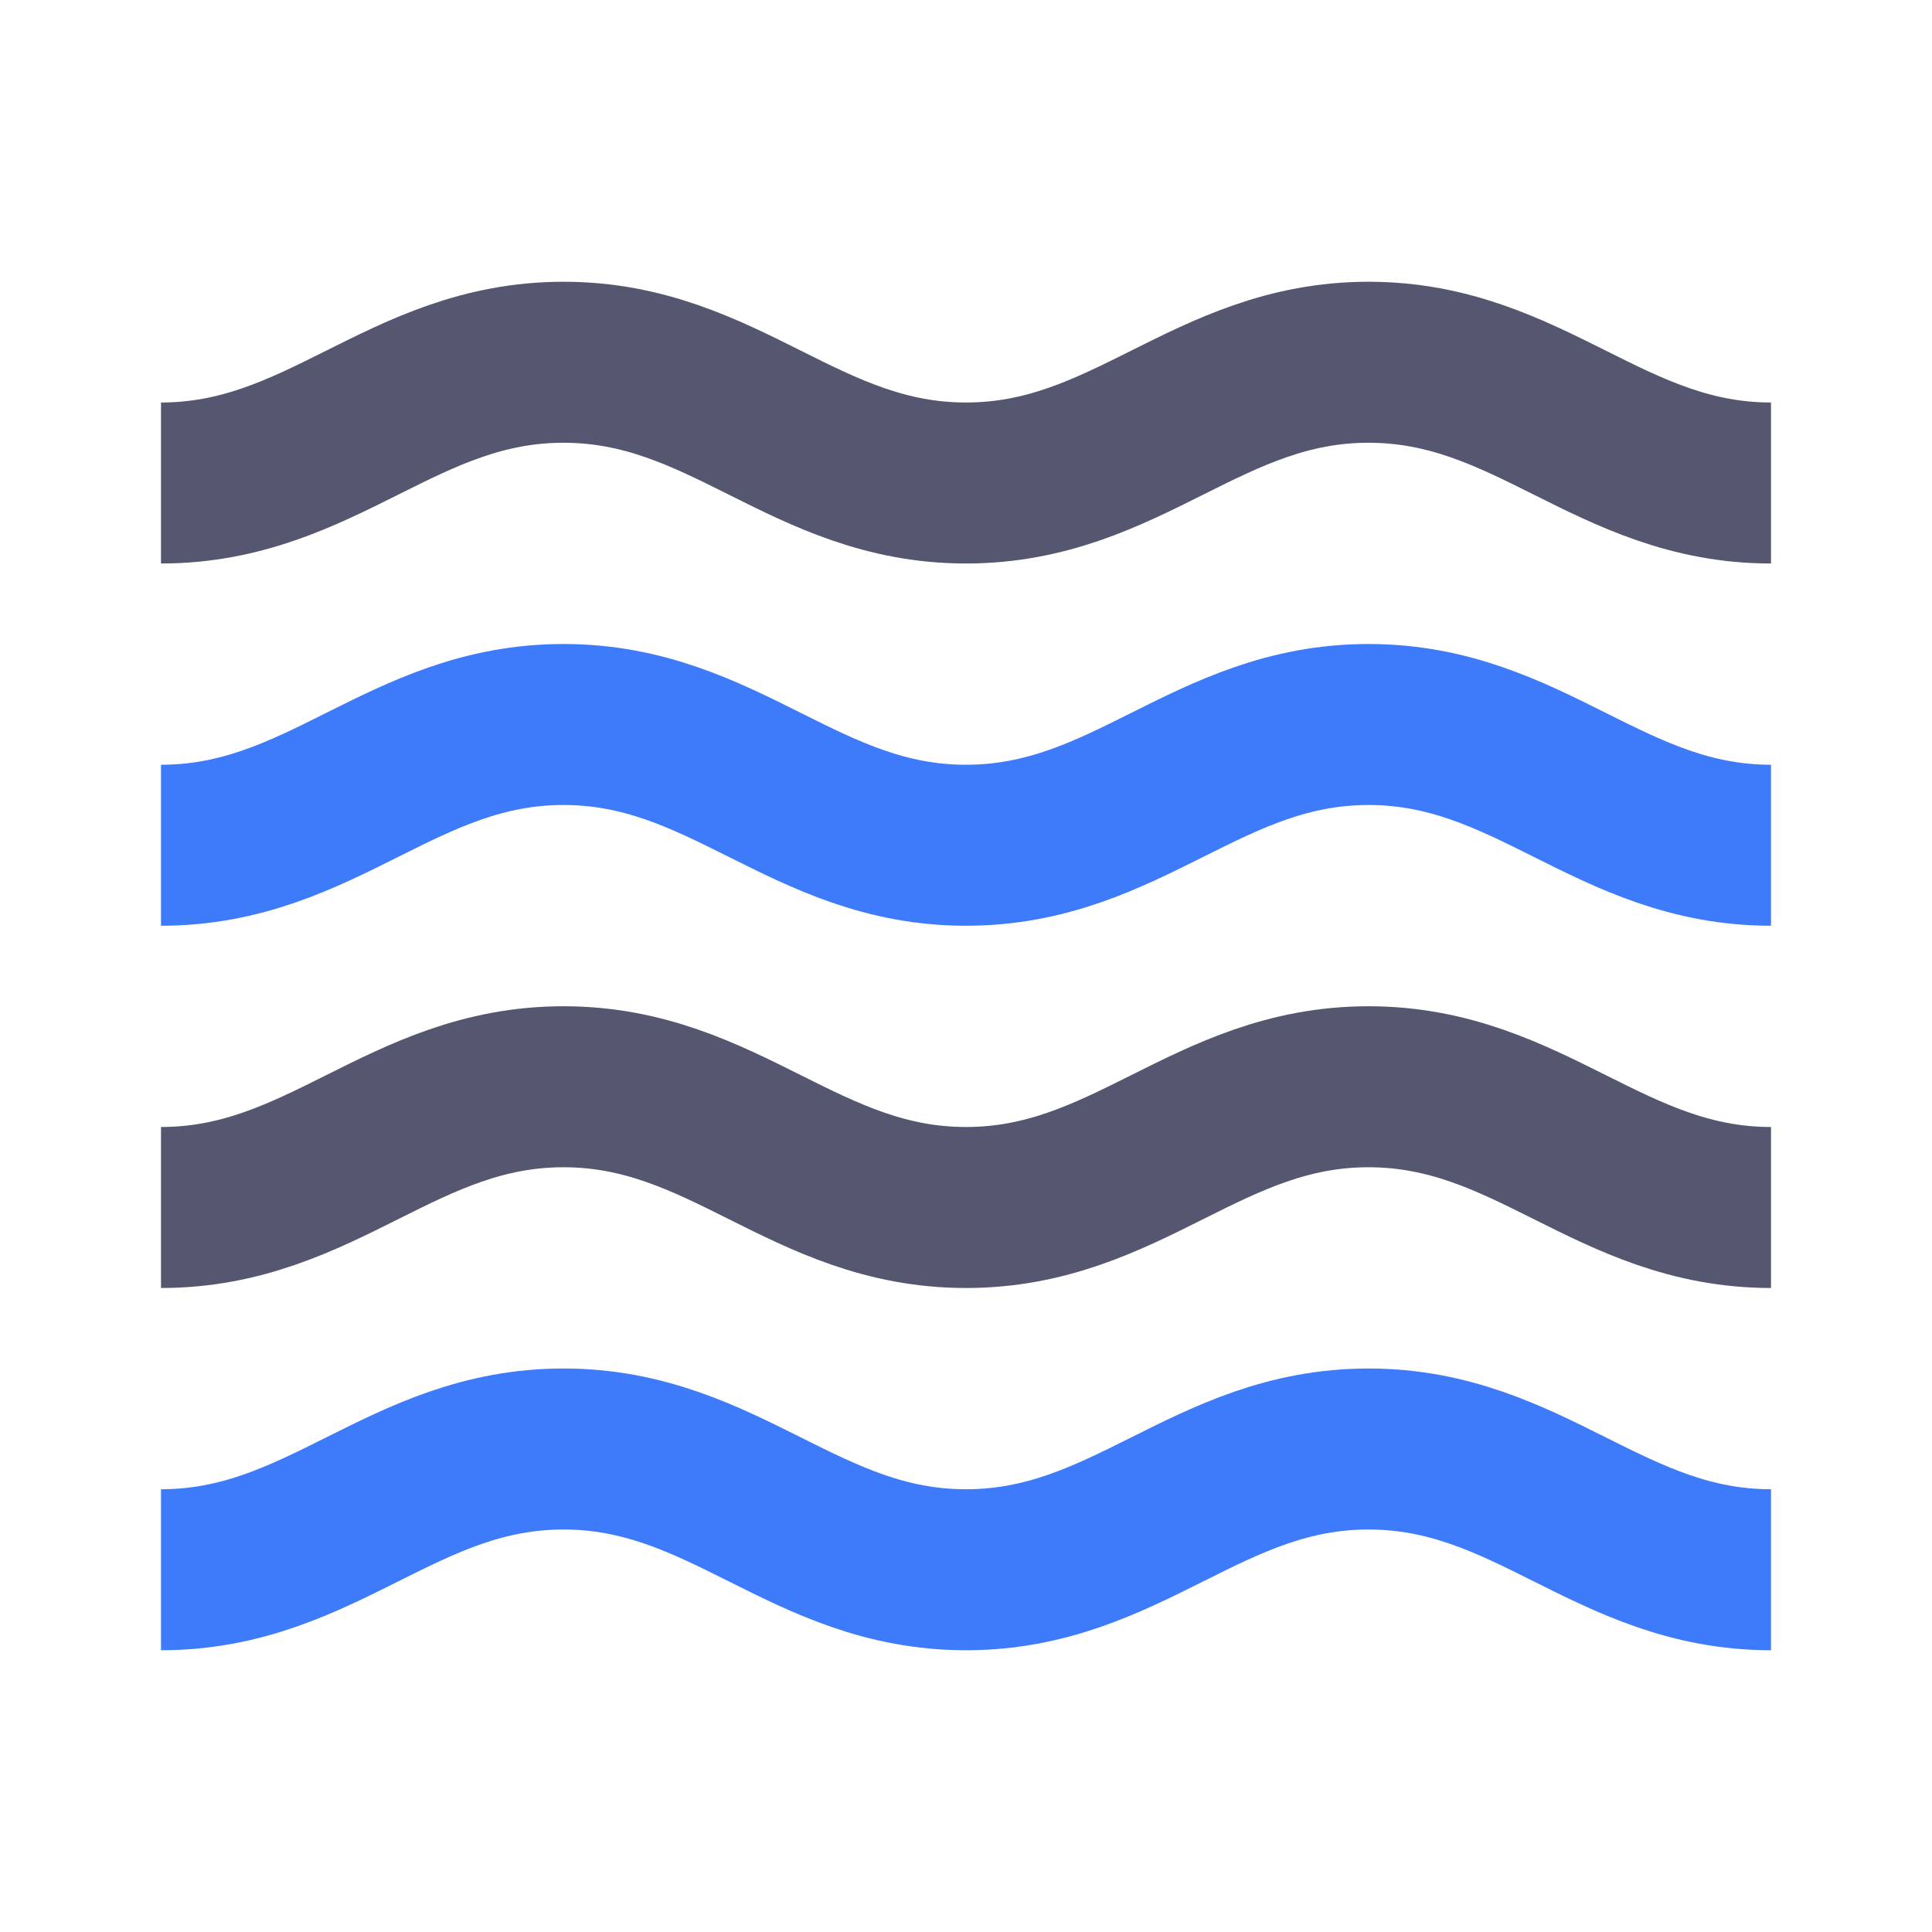 <svg width="24" height="24" viewBox="0 0 24 24" fill="none" xmlns="http://www.w3.org/2000/svg">
<path d="M2 6C4 6 5 4.5 7 4.5C9 4.5 10 6 12 6C14 6 15 4.5 17 4.5C19 4.5 20 6 22 6M2 15C4 15 5 13.5 7 13.5C9 13.5 10 15 12 15C14 15 15 13.5 17 13.5C19 13.5 20 15 22 15" stroke="#555770" stroke-width="2"/>
<path d="M2 10.5C4 10.5 5 9 7 9C9 9 10 10.5 12 10.5C14 10.5 15 9 17 9C19 9 20 10.5 22 10.5M2 19.5C4 19.5 5 18 7 18C9 18 10 19.5 12 19.5C14 19.5 15 18 17 18C19 18 20 19.5 22 19.5" stroke="#3E7BFA" stroke-width="2"/>
</svg>
